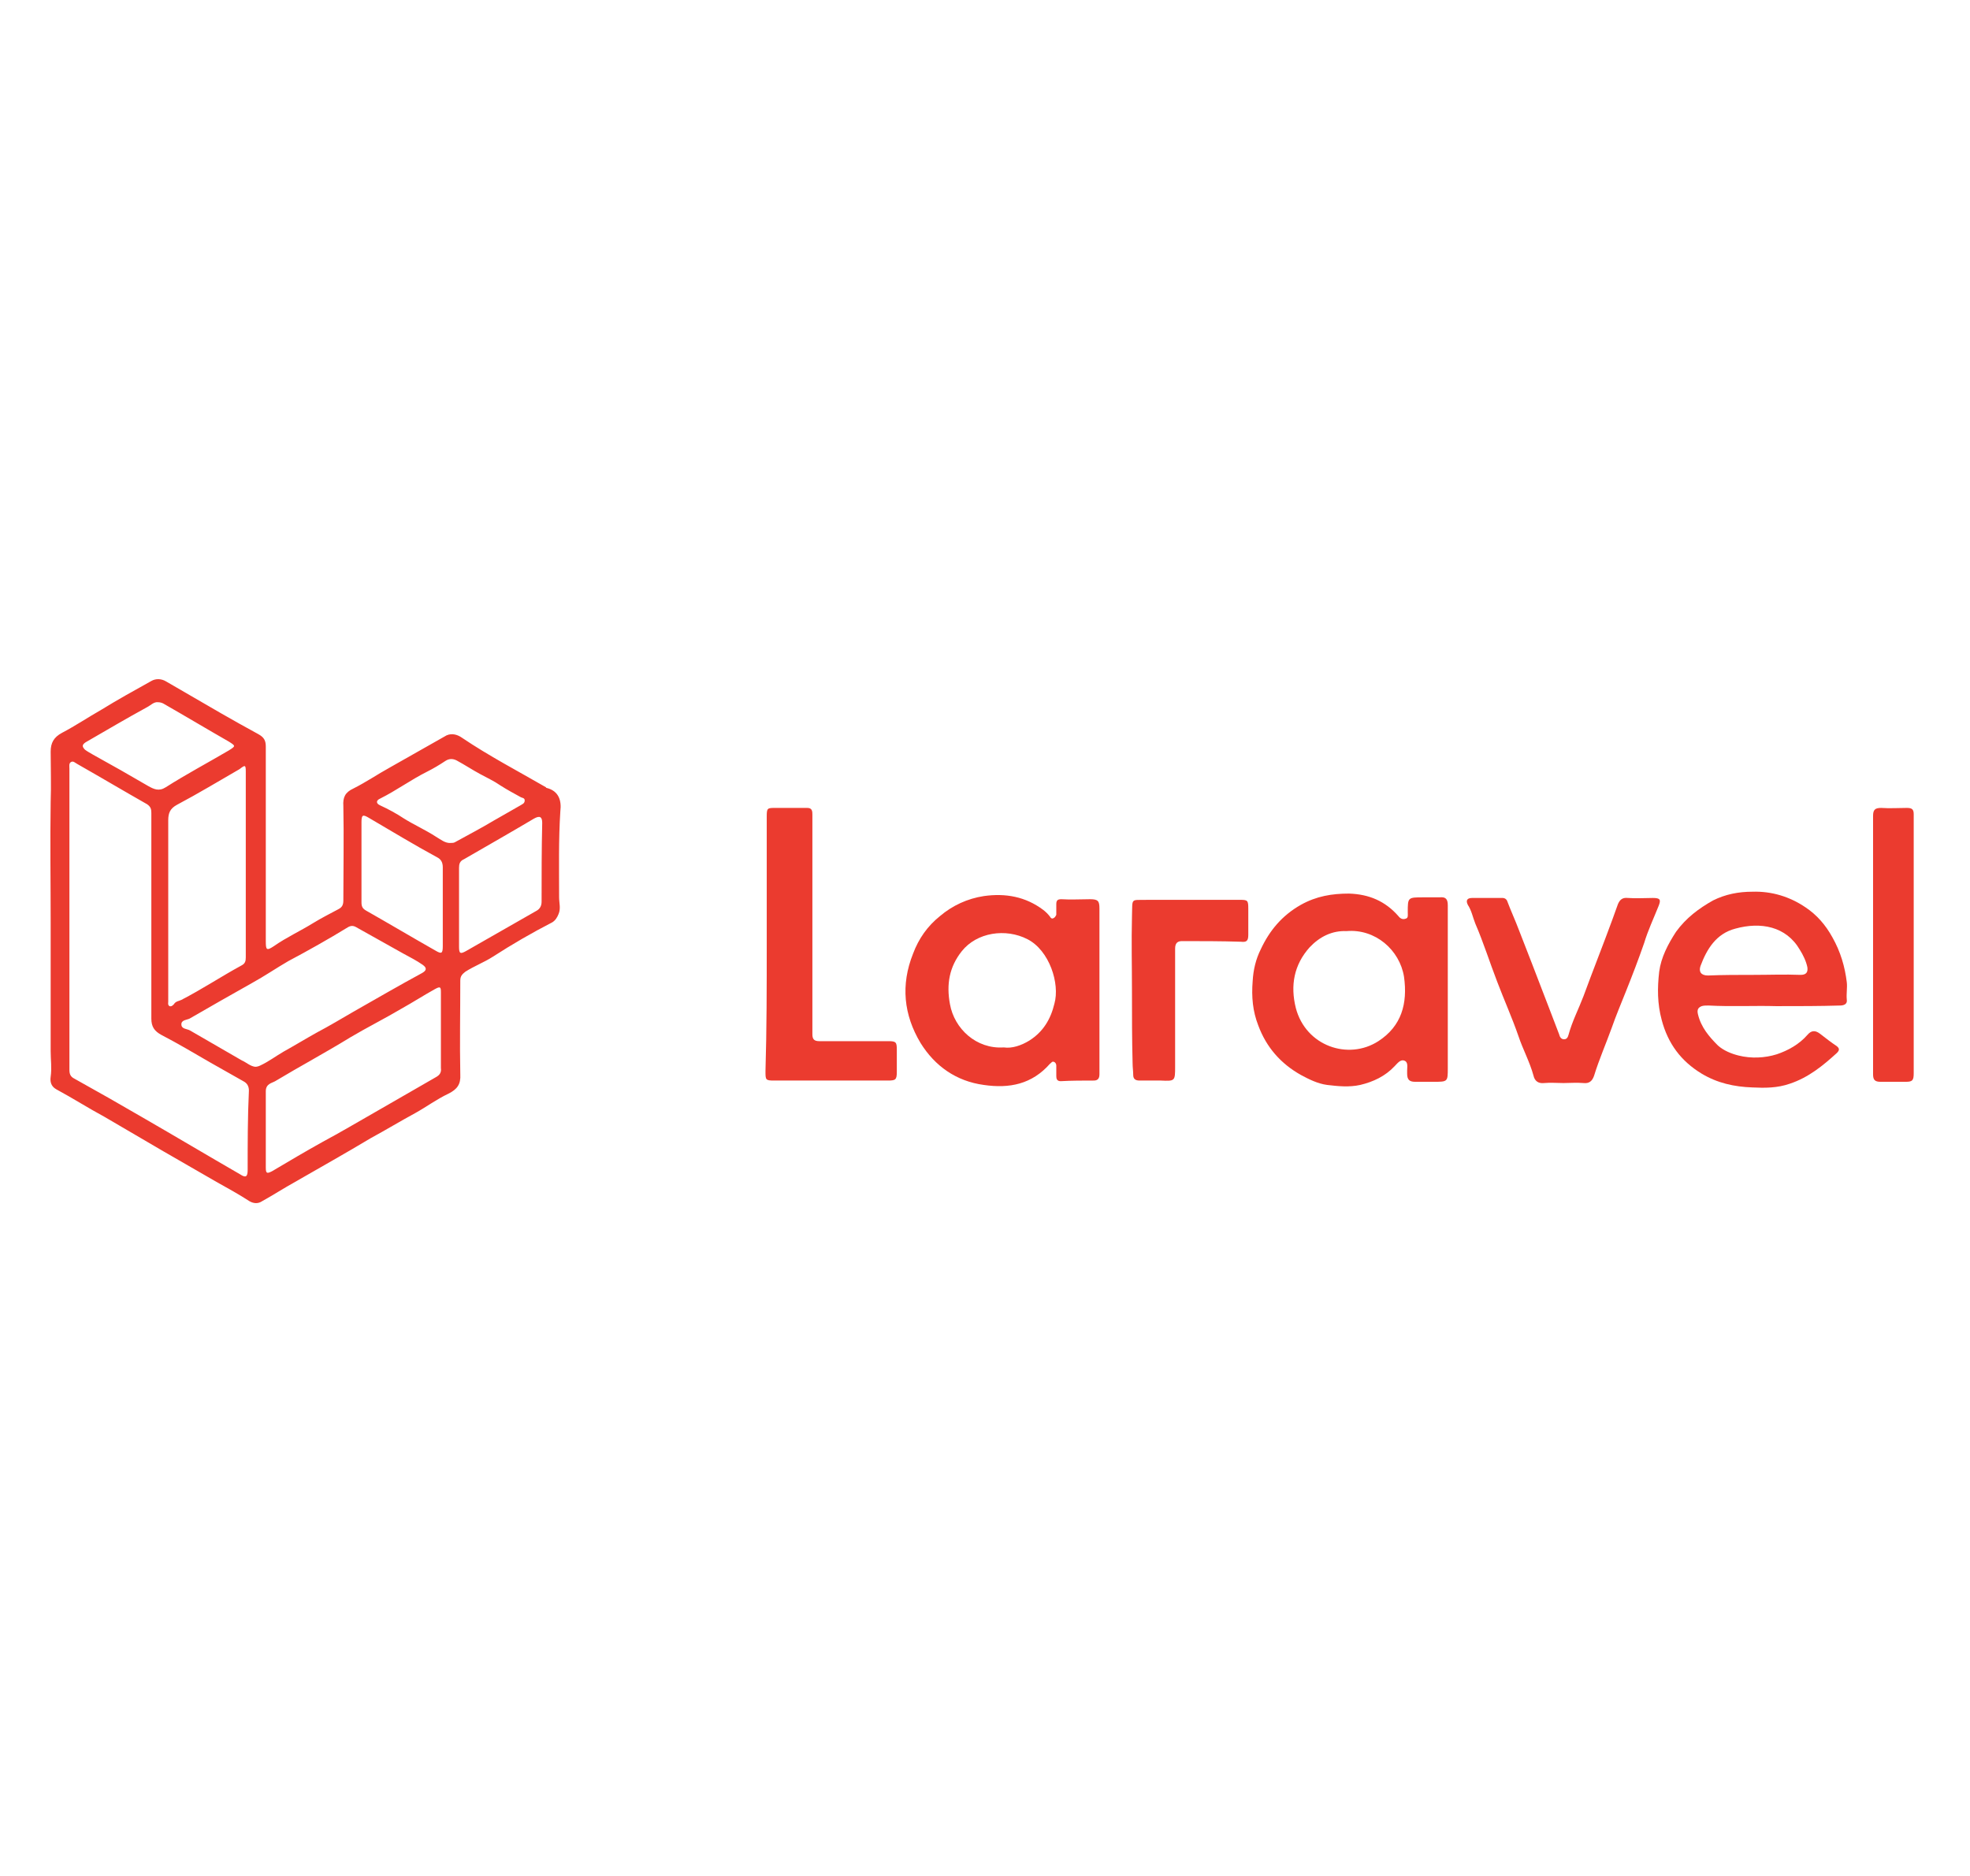 <?xml version="1.0" encoding="utf-8"?>
<!-- Generator: Adobe Illustrator 26.1.0, SVG Export Plug-In . SVG Version: 6.00 Build 0)  -->
<svg version="1.1" id="svg2816" xmlns:svg="http://www.w3.org/2000/svg"
	 xmlns="http://www.w3.org/2000/svg" xmlns:xlink="http://www.w3.org/1999/xlink" x="0px" y="0px" viewBox="0 0 315 300"
	 style="enable-background:new 0 0 315 300;" xml:space="preserve">
<style type="text/css">
	.st0{fill:#EB3B2F;}
</style>
<g>
	<path class="st0" d="M175.8,158.4c0,4.5,0,8.9,0,13.4c0,0.7-0.3,1-0.9,1c-1.8,0-3.5,0-5.3,0.1c-0.6,0-0.7-0.4-0.7-0.8
		c0-0.6,0-1.1,0-1.7c0-0.2-0.1-0.5-0.4-0.6c-0.3-0.1-0.4,0.2-0.6,0.3c-2.9,3.3-6.5,4-10.6,3.4c-4.4-0.6-7.8-3-10.1-6.7
		c-2.7-4.5-3.2-9.3-1.2-14.3c0.9-2.4,2.3-4.4,4.3-6c2-1.7,4.4-2.8,7-3.2c3.5-0.5,6.7,0.1,9.5,2.2c0.4,0.3,0.8,0.7,1.1,1.1
		c0.1,0.2,0.3,0.4,0.6,0.2c0.2-0.1,0.3-0.3,0.4-0.5c0-0.6,0-1.1,0-1.7c0-0.6,0.2-0.8,0.8-0.8c1.5,0.1,3.1,0,4.6,0
		c1.3,0,1.5,0.3,1.5,1.5C175.8,149.7,175.8,154.1,175.8,158.4C175.8,158.4,175.8,158.4,175.8,158.4z M160.5,167.5
		c1.3,0.2,2.8-0.3,4.1-1.1c2.2-1.4,3.4-3.4,4-5.9c0.9-3.2-0.8-8.5-4.3-10.3c-3.5-1.8-8.1-1.1-10.5,1.9c-2,2.5-2.5,5.3-1.9,8.5
		C152.6,164.5,156.1,167.8,160.5,167.5z"/>
	<path class="st0" d="M122.6,151c0-6.8,0-13.6,0-20.4c0-1.4,0.1-1.4,1.4-1.4c1.7,0,3.4,0,5.1,0c0.8,0,0.8,0.6,0.8,1.1
		c0,1.4,0,2.9,0,4.3c0,10.3,0,20.5,0,30.8c0,0.8,0.3,1.1,1.1,1.1c3.7,0,7.4,0,11.1,0c1.2,0,1.3,0.2,1.3,1.4c0,1.2,0,2.4,0,3.5
		c0,1.3-0.2,1.4-1.5,1.4c-5,0-10,0-15.1,0c-1,0-2,0-3,0c-1.4,0-1.4-0.1-1.4-1.5C122.6,164.6,122.6,157.8,122.6,151z"/>
	<path class="st0" d="M181,158.6c0-4-0.1-8,0-12c0.1-3.2-0.3-2.6,2.6-2.7c4.9,0,9.8,0,14.7,0c1.2,0,1.3,0.1,1.3,1.4
		c0,1.4,0,2.8,0,4.2c0,1-0.3,1.2-1.2,1.1c-3.1-0.1-6.3-0.1-9.4-0.1c-0.7,0-1.1,0.3-1.1,1.2c0,6.3,0,12.5,0,18.8c0,2.4,0,2.4-2.3,2.3
		c-1.1,0-2.3,0-3.4,0c-0.7,0-1-0.3-1-0.9c0-0.6-0.1-1.2-0.1-1.9C181,166.2,181,162.4,181,158.6C181,158.6,181,158.6,181,158.6z"/>
	<path class="st0" d="M87.4,126c-0.1,0-0.1-0.1-0.1-0.1c-4.5-2.6-9.1-5-13.4-7.9c-0.7-0.5-1.6-0.8-2.5-0.4c-3,1.7-6,3.4-9,5.1
		c-2,1.1-3.9,2.4-5.9,3.4c-1.3,0.6-1.7,1.4-1.6,2.8c0.1,5,0,10,0,15.1c0,0.7-0.2,1.1-0.8,1.4c-1.3,0.7-2.7,1.4-4,2.2
		c-2.1,1.3-4.3,2.3-6.3,3.7c-1.2,0.8-1.3,0.6-1.3-0.8c0-10.4,0-20.7,0-31.1c0-1-0.3-1.5-1.2-2c-2-1.1-4-2.2-5.9-3.3
		c-2.9-1.7-5.9-3.4-8.8-5.1c-0.8-0.5-1.7-0.5-2.4-0.1c-2.7,1.5-5.4,3-8,4.6c-2.1,1.2-4.2,2.6-6.3,3.7c-1.3,0.7-1.8,1.6-1.8,3
		c0,2.7,0.1,5.4,0,8c-0.1,6.5,0,12.9,0,19.4c0,6.8,0,13.6,0,20.5c0,1.4,0.2,2.7,0,4.1c-0.1,0.7,0,1.5,0.9,2c2.6,1.4,5.1,3,7.7,4.4
		c3.1,1.8,6.3,3.7,9.4,5.5c2.8,1.6,5.7,3.3,8.5,4.9c1.8,1,3.6,2,5.3,3.1c0.7,0.4,1.4,0.4,2,0c1.8-1,3.5-2.1,5.3-3.1
		c4-2.3,8.1-4.6,12.1-7c2.4-1.3,4.7-2.7,7.1-4c1.8-1,3.4-2.2,5.3-3.1c1.4-0.7,2-1.5,1.9-3.1c-0.1-5,0-10,0-15c0-0.7,0.3-1,0.8-1.4
		c1.4-0.9,3-1.5,4.4-2.4c3.1-2,6.2-3.8,9.5-5.5c0.5-0.3,0.8-0.8,1-1.3c0.4-0.9,0.1-1.8,0.1-2.7c0-4.6-0.1-9.2,0.2-13.8
		C89.8,128.1,89.4,126.5,87.4,126z M8.7,157.5c0-3.8,0-7.6,0-11.4c0-5.8,0-11.5,0-17.3V157.5z M69.7,133.8c-1.7-1.1-3.5-1.9-5.1-2.9
		c-1.2-0.8-2.5-1.5-3.8-2.1c-0.7-0.3-0.7-0.8,0-1.1c2.6-1.3,4.9-3,7.5-4.3c1-0.5,2-1.1,2.9-1.7c0.6-0.4,1.2-0.4,1.8-0.1
		c1.3,0.7,2.5,1.5,3.8,2.2c1.1,0.6,2.2,1.1,3.2,1.8c1.1,0.7,2.2,1.3,3.3,1.9c0.2,0.1,0.6,0.1,0.6,0.5c0,0.5-0.4,0.6-0.7,0.8
		c-1.4,0.8-2.8,1.6-4.2,2.4c-2,1.2-4.1,2.3-6.1,3.4c-0.3,0.2-0.5,0.2-0.8,0.2C71.2,134.9,70.4,134.2,69.7,133.8z M39.3,123.4
		c0,5,0,10,0,15c0,4.9,0,9.8,0,14.7c0,0.6-0.1,1-0.7,1.3c-3.3,1.8-6.3,3.8-9.6,5.5c-0.4,0.2-0.9,0.2-1.2,0.7
		c-0.2,0.2-0.4,0.4-0.7,0.3c-0.3-0.2-0.2-0.5-0.2-0.7c0-1.1,0-2.2,0-3.2c0-8.6,0-17.2,0-25.8c0-1.2,0.3-1.9,1.4-2.5
		c3.4-1.8,6.7-3.8,10-5.7C39.2,122.3,39.3,122.3,39.3,123.4z M13.7,118.7c3.3-1.9,6.5-3.8,9.8-5.6c0.6-0.3,1.1-0.9,1.8-0.8
		c0.3,0,0.6,0.1,0.8,0.2c3.5,2,7,4.1,10.5,6.1c1.1,0.7,1.1,0.7,0,1.4c-3.4,2-6.8,3.8-10.1,5.9c-1.1,0.7-1.9,0.3-2.8-0.2
		c-2.9-1.7-5.9-3.4-8.8-5c-0.5-0.3-0.9-0.5-1.3-0.8C13.1,119.4,13.1,119.1,13.7,118.7z M39.6,187.1c0,1.1-0.3,1.3-1.2,0.7
		c-5.2-3-10.4-6.1-15.6-9.1c-3.6-2.1-7.3-4.2-10.9-6.2c-0.6-0.3-0.8-0.7-0.8-1.4c0-16.1,0-32.1,0-48.2c0-0.3-0.1-0.8,0.2-1
		c0.4-0.3,0.7,0.1,1.1,0.3c3.7,2.1,7.4,4.3,11.1,6.4c0.6,0.4,0.7,0.8,0.7,1.4c0,5.6,0,11.1,0,16.7h0c0,5.4,0,10.8,0,16.2
		c0,1.3,0.5,2,1.6,2.6c2.7,1.4,5.2,2.9,7.8,4.4c1.8,1,3.5,2,5.3,3c0.6,0.3,0.9,0.8,0.9,1.5C39.6,178.6,39.6,182.9,39.6,187.1z
		 M41.6,170.4c-0.2,0.1-0.5,0.2-0.8,0.2c-0.8-0.1-1.4-0.7-2.1-1c-2.8-1.6-5.5-3.2-8.3-4.8c-0.5-0.3-1.4-0.2-1.4-1
		c0-0.7,0.9-0.7,1.3-0.9c3.3-1.9,6.6-3.8,10-5.7c2-1.1,3.9-2.4,5.8-3.5c3.2-1.7,6.4-3.5,9.5-5.4c0.5-0.3,0.9-0.3,1.4,0
		c2.5,1.4,5,2.8,7.5,4.2c1.1,0.6,2.1,1.1,3.1,1.8c0.7,0.5,0.6,0.9-0.1,1.3c-3.7,2-7.3,4.1-11,6.2c-1.9,1.1-3.9,2.3-5.8,3.3
		c-1.8,1-3.6,2.1-5.4,3.1C44.1,168.9,42.9,169.8,41.6,170.4z M69.8,172.2c-3.3,1.9-6.6,3.8-9.9,5.7c-2.8,1.6-5.5,3.2-8.3,4.7
		c-2.7,1.5-5.4,3.1-8.1,4.7c-0.8,0.4-1,0.4-1-0.6c0-4.1,0-8.1,0-12.2c0-1.2,1-1.3,1.5-1.6c4-2.4,8.1-4.6,12-7c2.7-1.6,5.5-3,8.2-4.6
		c1.8-1,3.5-2.1,5.3-3.1c0.9-0.5,1-0.4,1,0.5c0,2,0,4.1,0,6.1h0c0,2,0,4,0,6C70.6,171.5,70.3,171.9,69.8,172.2z M70.8,145
		c0,2.1,0,4.2,0,6.3c0,1.2-0.2,1.3-1.2,0.7c-3.7-2.1-7.4-4.3-11.1-6.4c-0.5-0.3-0.7-0.6-0.7-1.3c0-4.3,0-8.5,0-12.8
		c0-1.2,0.2-1.3,1.2-0.7c3.6,2.1,7.2,4.3,10.9,6.3c0.6,0.3,0.9,0.8,0.9,1.6C70.8,140.9,70.8,142.9,70.8,145z M86.6,144.2
		c0,0.7-0.3,1.2-0.9,1.5c-3.7,2.1-7.5,4.3-11.2,6.4c-0.9,0.5-1.1,0.4-1.1-0.7c0-2.1,0-4.3,0-6.4c0-2.1,0-4.1,0-6.2
		c0-0.6,0.1-1.1,0.8-1.4c3.8-2.2,7.5-4.3,11.2-6.5c0.9-0.5,1.3-0.3,1.3,0.7C86.6,135.8,86.6,140,86.6,144.2z"/>
	<path class="st0" d="M284,160.9c-3.4-0.1-7.1,0.1-10.8-0.1c-0.4,0-0.8,0-1.1,0.1c-0.5,0.2-0.8,0.5-0.6,1.3c0.5,2.1,1.8,3.6,3.2,5
		c0.9,0.8,2.1,1.3,3.3,1.6c2,0.5,4.2,0.4,6.1-0.2c1.8-0.6,3.6-1.6,4.9-3.1c0.6-0.7,1.2-0.8,2-0.2c0.9,0.7,1.8,1.4,2.7,2
		c0.5,0.4,0.4,0.7,0,1.1c-2.2,2-4.5,3.9-7.5,4.9c-2,0.7-4,0.7-6,0.6c-2.9-0.1-5.6-0.7-8.1-2.2c-3.3-2-5.4-4.8-6.4-8.6
		c-0.7-2.6-0.7-5.1-0.4-7.7c0.3-2.3,1.4-4.4,2.7-6.4c1.6-2.2,3.6-3.7,5.9-5c2-1,4.1-1.4,6.3-1.4c3.1-0.1,6,0.8,8.5,2.5
		c1.8,1.2,3.2,2.8,4.3,4.8c1.3,2.3,2,4.7,2.3,7.2c0.1,0.9-0.1,1.8,0,2.8c0.1,0.7-0.5,0.9-1.1,0.9C291,160.9,287.7,160.9,284,160.9z
		 M280.4,155.9C280.4,155.9,280.4,155.8,280.4,155.9c2.5,0,5-0.1,7.5,0c0.9,0,1.2-0.4,1.1-1.2c-0.2-1-0.7-2-1.2-2.8
		c-2.2-3.8-6.3-4.5-10.3-3.4c-3.1,0.8-4.6,3.3-5.6,6c-0.3,0.9,0.1,1.5,1.2,1.5C275.5,155.9,278,155.9,280.4,155.9z"/>
	<path class="st0" d="M250,173.2c-1,0-2.1-0.1-3.1,0c-0.9,0.1-1.5-0.3-1.7-1.2c-0.6-2.2-1.7-4.2-2.4-6.3c-1-2.9-2.3-5.8-3.4-8.7
		c-1.2-3.1-2.2-6.3-3.5-9.3c-0.4-1-0.6-2.1-1.2-3c-0.4-0.8,0-1.1,0.7-1.1c1.6,0,3.3,0,4.9,0c0.3,0,0.6,0.2,0.7,0.5
		c0.6,1.6,1.3,3.1,1.9,4.7c0.7,1.8,1.4,3.6,2.1,5.4c1,2.6,2,5.2,3,7.8c0.4,1.1,0.9,2.3,1.3,3.4c0.1,0.4,0.3,0.8,0.8,0.8
		c0.4,0,0.6-0.3,0.7-0.7c0.6-2.2,1.6-4.1,2.4-6.2c1.5-4.1,3.1-8.1,4.6-12.2c0.3-0.8,0.6-1.7,0.9-2.5c0.3-0.7,0.7-1.1,1.6-1
		c1.3,0.1,2.7,0,4,0c1.2,0,1.3,0.3,0.9,1.3c-0.8,2-1.7,3.9-2.3,5.9c-0.9,2.6-1.9,5.2-2.9,7.7c-0.8,2-1.6,3.9-2.3,5.9
		c-0.9,2.5-2,5-2.8,7.6c-0.3,0.9-0.8,1.3-1.7,1.2C252.1,173.1,251,173.2,250,173.2C250,173.2,250,173.2,250,173.2z"/>
	<path class="st0" d="M231.5,158.1c0,4.2,0,8.5,0,12.7c0,2.2,0,2.2-2.3,2.2c-1,0-1.9,0-2.9,0c-0.9,0-1.3-0.3-1.3-1.3
		c0-0.2,0-0.3,0-0.5c0-0.6,0.2-1.4-0.5-1.6c-0.6-0.2-1.1,0.5-1.5,0.9c-1.5,1.6-3.4,2.5-5.5,3c-1.8,0.4-3.6,0.2-5.3,0
		c-1.5-0.2-2.9-0.9-4.2-1.6c-3.2-1.8-5.5-4.4-6.8-7.9c-0.9-2.3-1.1-4.6-0.9-7.1c0.1-1.8,0.5-3.5,1.3-5.1c1.4-3,3.4-5.4,6.4-7.1
		c2.5-1.4,5-1.8,7.7-1.8c3.2,0.1,5.8,1.2,7.9,3.6c0.3,0.4,0.7,0.6,1.2,0.4c0.4-0.1,0.3-0.6,0.3-1c0-2.4,0-2.4,2.5-2.4
		c0.9,0,1.8,0,2.6,0c1-0.1,1.3,0.3,1.3,1.3C231.5,149.3,231.5,153.7,231.5,158.1C231.5,158.1,231.5,158.1,231.5,158.1z M215.3,148.9
		c-2.3-0.1-4.3,0.9-5.9,2.6c-2.5,2.8-3.1,6.1-2.2,9.7c1.6,6.1,8.4,8.4,13.2,5.3c3.7-2.4,4.7-6,4.1-10.3
		C223.8,151.9,219.9,148.5,215.3,148.9z"/>
	<path class="st0" d="M299.5,151c0-6.8,0-13.7,0-20.5c0-1,0.3-1.3,1.3-1.3c1.4,0.1,2.7,0,4.1,0c0.8,0,1.1,0.2,1.1,1
		c0,1.4,0,2.8,0,4.2c0,12.4,0,24.8,0,37.2c0,1.2-0.2,1.4-1.3,1.4c-1.3,0-2.7,0-4,0c-0.9,0-1.2-0.3-1.2-1.2
		C299.5,164.9,299.5,157.9,299.5,151z"/>
</g>
</svg>
